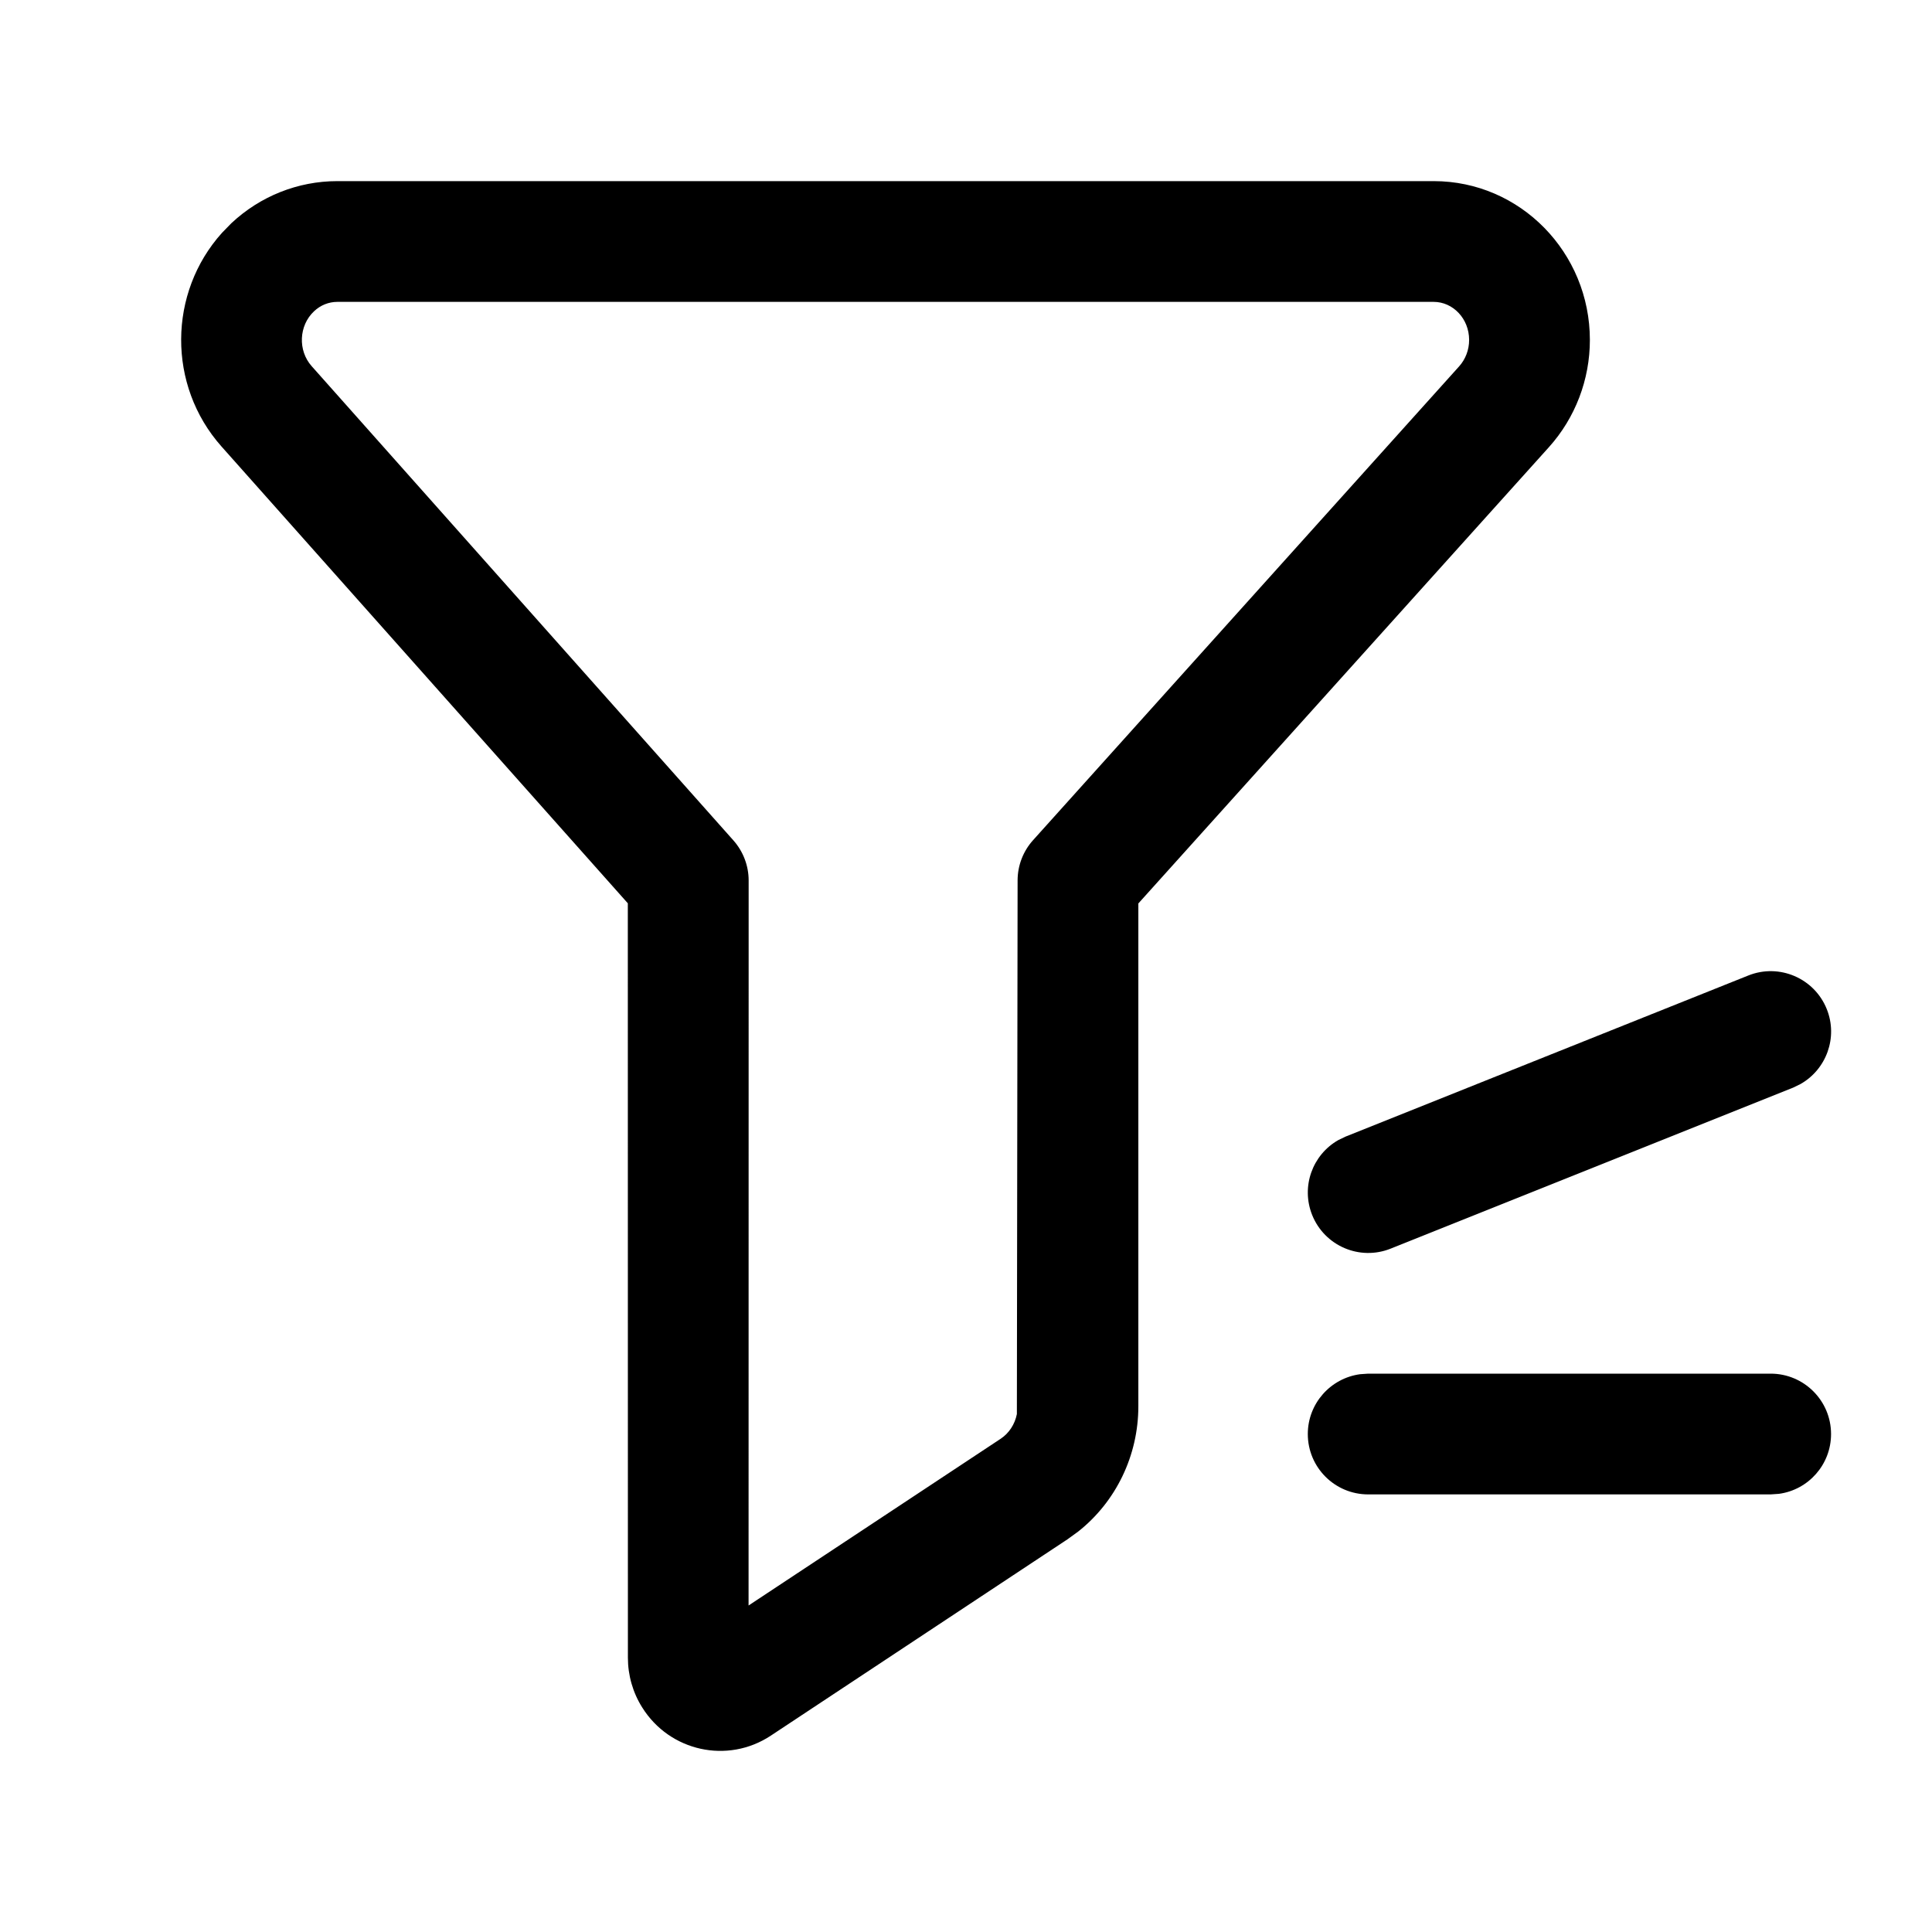 <svg viewBox="0 0 24 24" xmlns="http://www.w3.org/2000/svg"
	xmlns:xlink="http://www.w3.org/1999/xlink">
	<defs />
	<g opacity="0" />
	<path id="矢量 220"
		d="M17.81 2.25L4.19 2.25C3.701 2.25 3.232 2.437 2.874 2.773L2.757 2.893C2.089 3.636 2.076 4.786 2.751 5.546L7.799 11.221L7.8 20.592C7.8 20.811 7.861 21.026 7.978 21.211C8.319 21.756 9.038 21.916 9.575 21.561L13.259 19.123L13.393 19.026C13.864 18.654 14.141 18.08 14.141 17.469L14.141 11.223L19.242 5.554C19.569 5.19 19.75 4.715 19.75 4.223C19.75 3.138 18.886 2.25 17.81 2.25ZM17.81 3.75L4.19 3.75C4.084 3.75 3.981 3.791 3.901 3.867C3.712 4.044 3.698 4.354 3.872 4.549L9.11 10.439C9.232 10.576 9.3 10.754 9.3 10.937L9.299 19.944L12.432 17.872C12.535 17.803 12.607 17.693 12.632 17.566L12.641 10.937C12.641 10.752 12.71 10.573 12.834 10.436L18.126 4.551C18.205 4.463 18.25 4.346 18.25 4.223C18.25 3.957 18.048 3.75 17.81 3.75ZM21.718 12.118C22.102 11.964 22.539 12.151 22.693 12.536C22.834 12.888 22.688 13.284 22.367 13.466L22.275 13.511L17.275 15.511C16.89 15.665 16.454 15.477 16.3 15.093C16.159 14.74 16.304 14.344 16.626 14.162L16.718 14.118L21.718 12.118ZM22.746 17.814C22.746 17.4 22.41 17.064 21.996 17.064L16.996 17.064L16.895 17.071C16.528 17.121 16.246 17.435 16.246 17.814C16.246 18.229 16.582 18.564 16.996 18.564L21.996 18.564L22.098 18.557C22.464 18.508 22.746 18.194 22.746 17.814Z"
		fill-rule="evenodd" />
</svg>